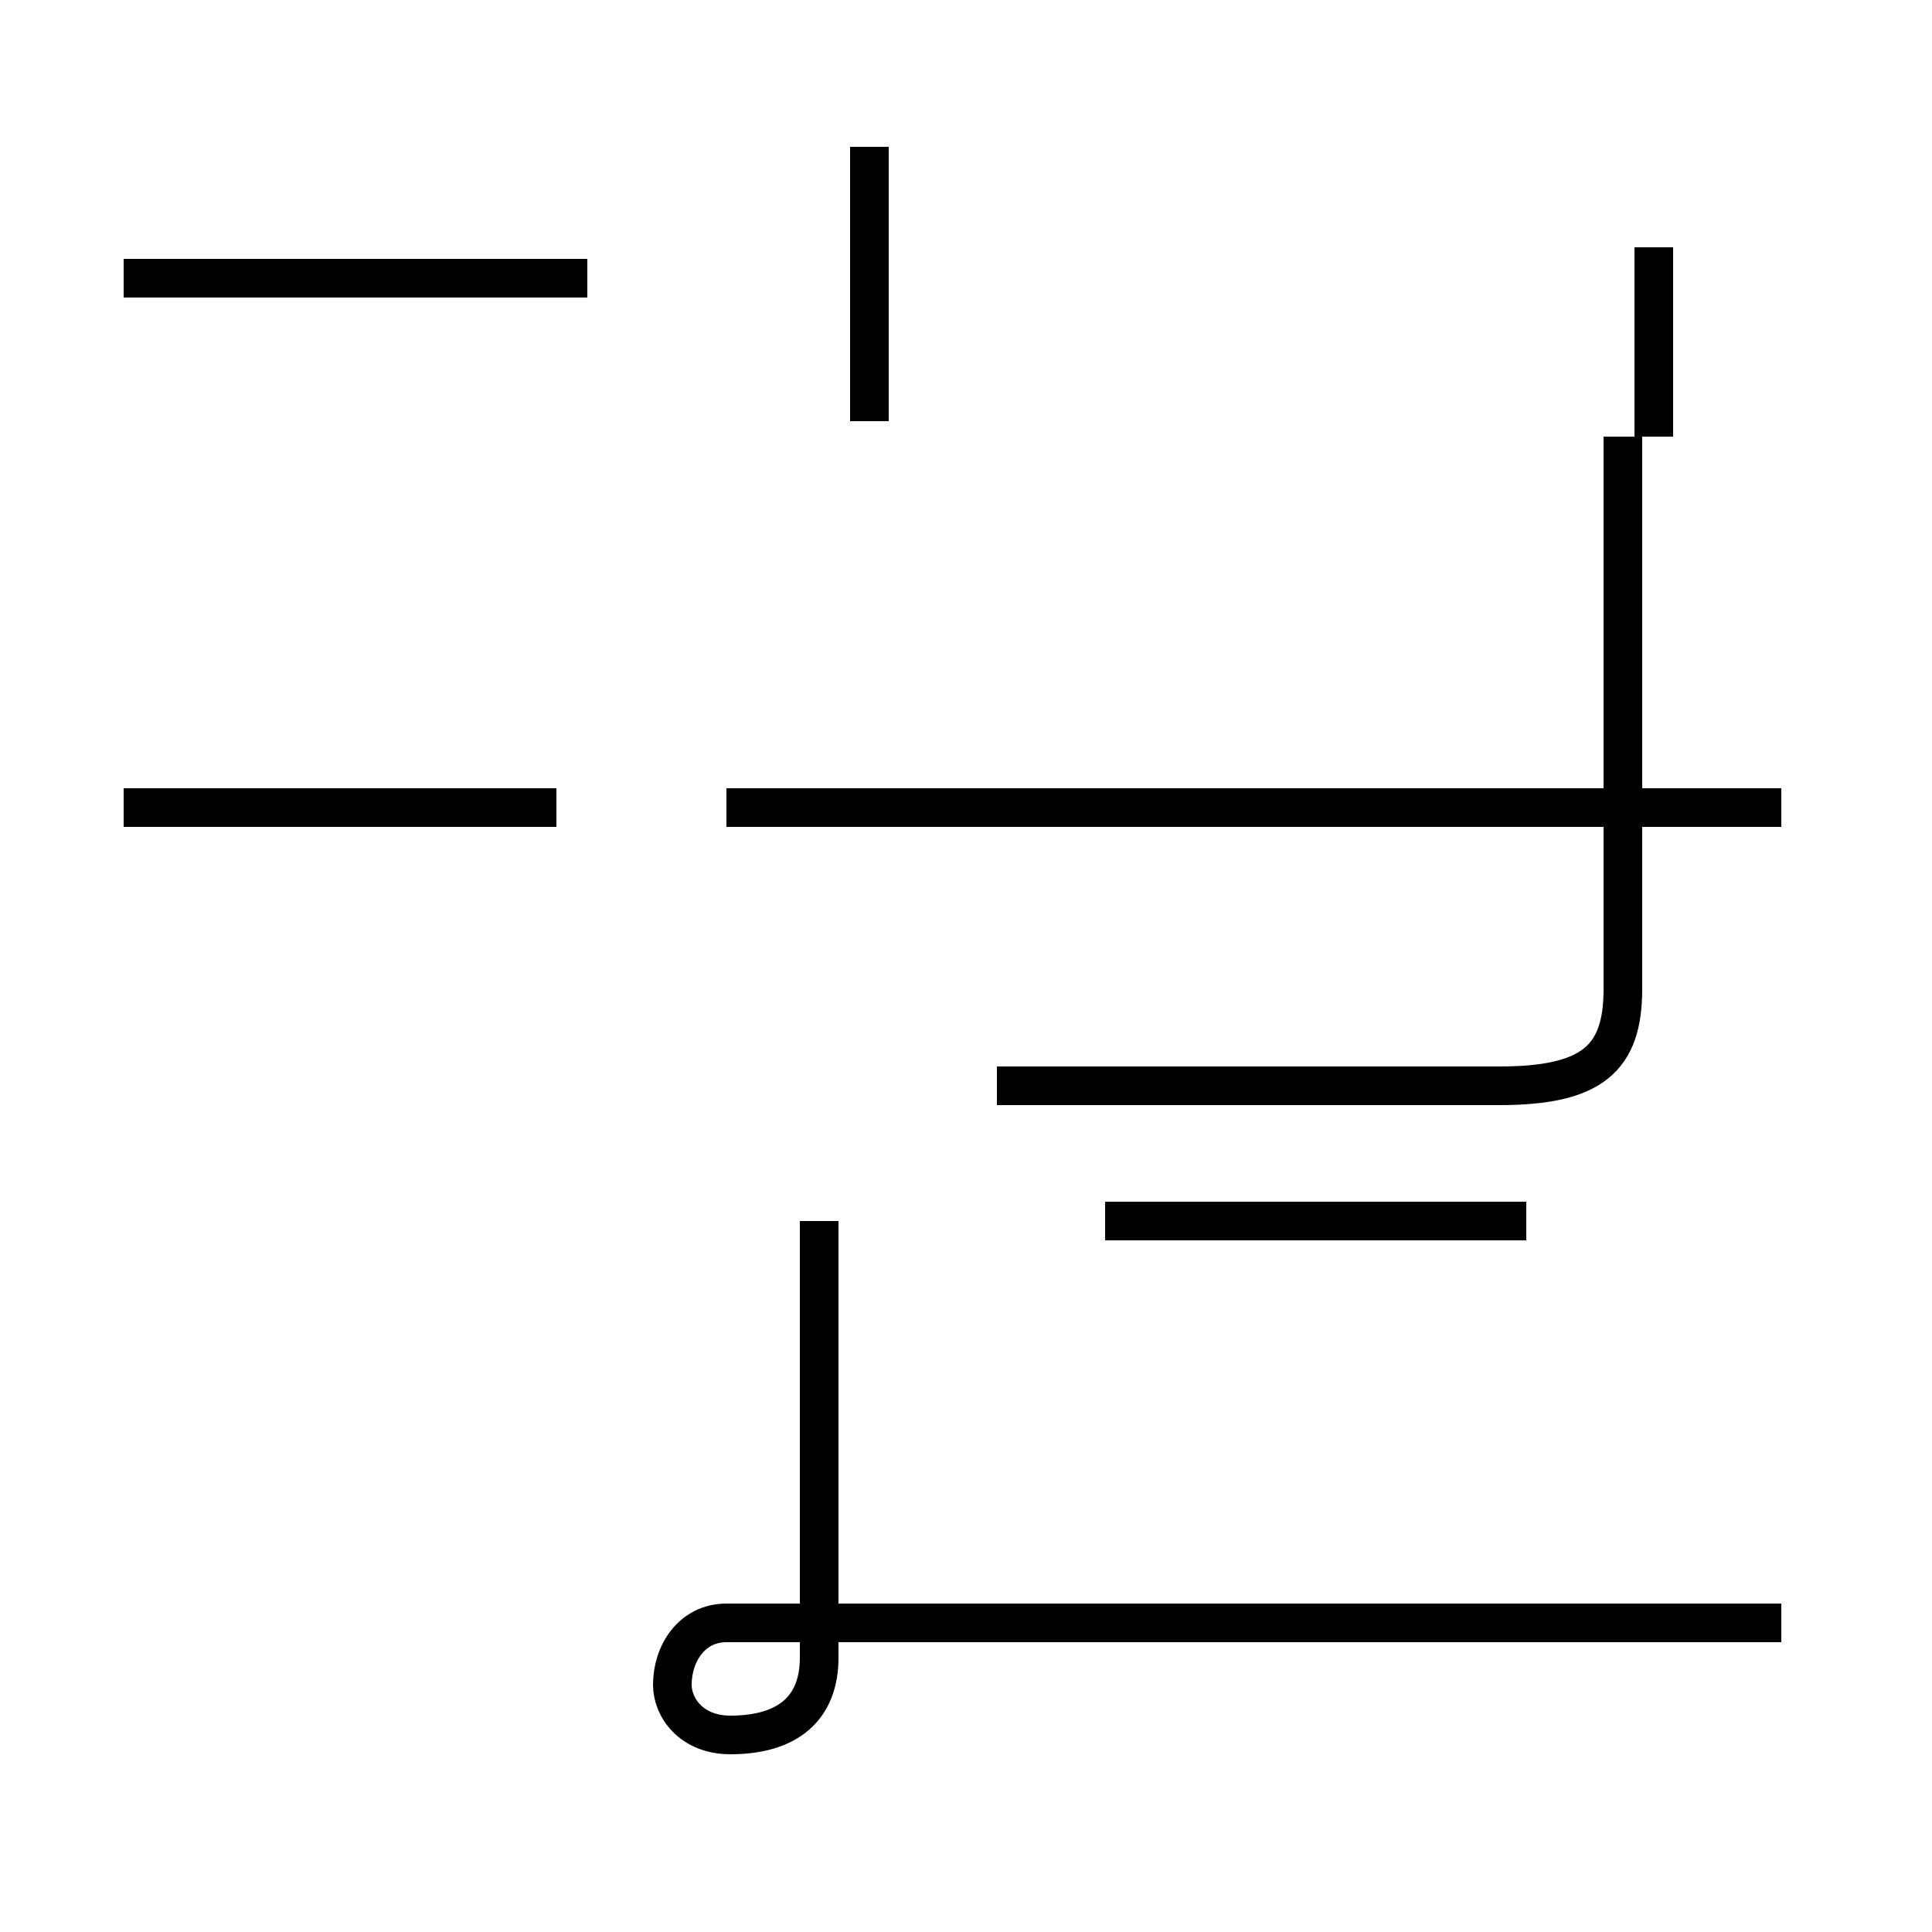 <?xml version='1.0' encoding='utf8'?>
<svg viewBox="0.0 -44.0 50.0 50.0" version="1.1" xmlns="http://www.w3.org/2000/svg">
<rect x="0.0" y="-44.0" width="50.0" height="50.0" fill="#808080" stroke="none"/>
<rect x="-1000" y="-1000" width="2000" height="2000" stroke="white" fill="white"/>
<g style="fill:none; stroke:#000000;  stroke-width:1">
<path d="M 14.4 23.1 L 3.2 23.1 M 15.2 36.8 L 3.2 36.8 M 22.5 33.1 L 22.5 40.2 M 42.8 32.7 L 42.8 37.6 M 25.8 15.9 L 38.8 15.9 C 41.2 15.9 42.0 16.6 42.0 18.4 L 42.0 32.7 M 46.1 23.1 L 18.8 23.1 M 39.5 12.4 L 28.6 12.4 M 46.1 2.0 L 18.8 2.0 C 17.9 2.0 17.4 1.2 17.4 0.4 C 17.4 -0.2 17.9 -0.9 18.9 -0.9 C 20.4 -0.9 21.2 -0.2 21.2 1.1 L 21.2 12.4 " transform="scale(1, -1)" />
</g>
</svg>